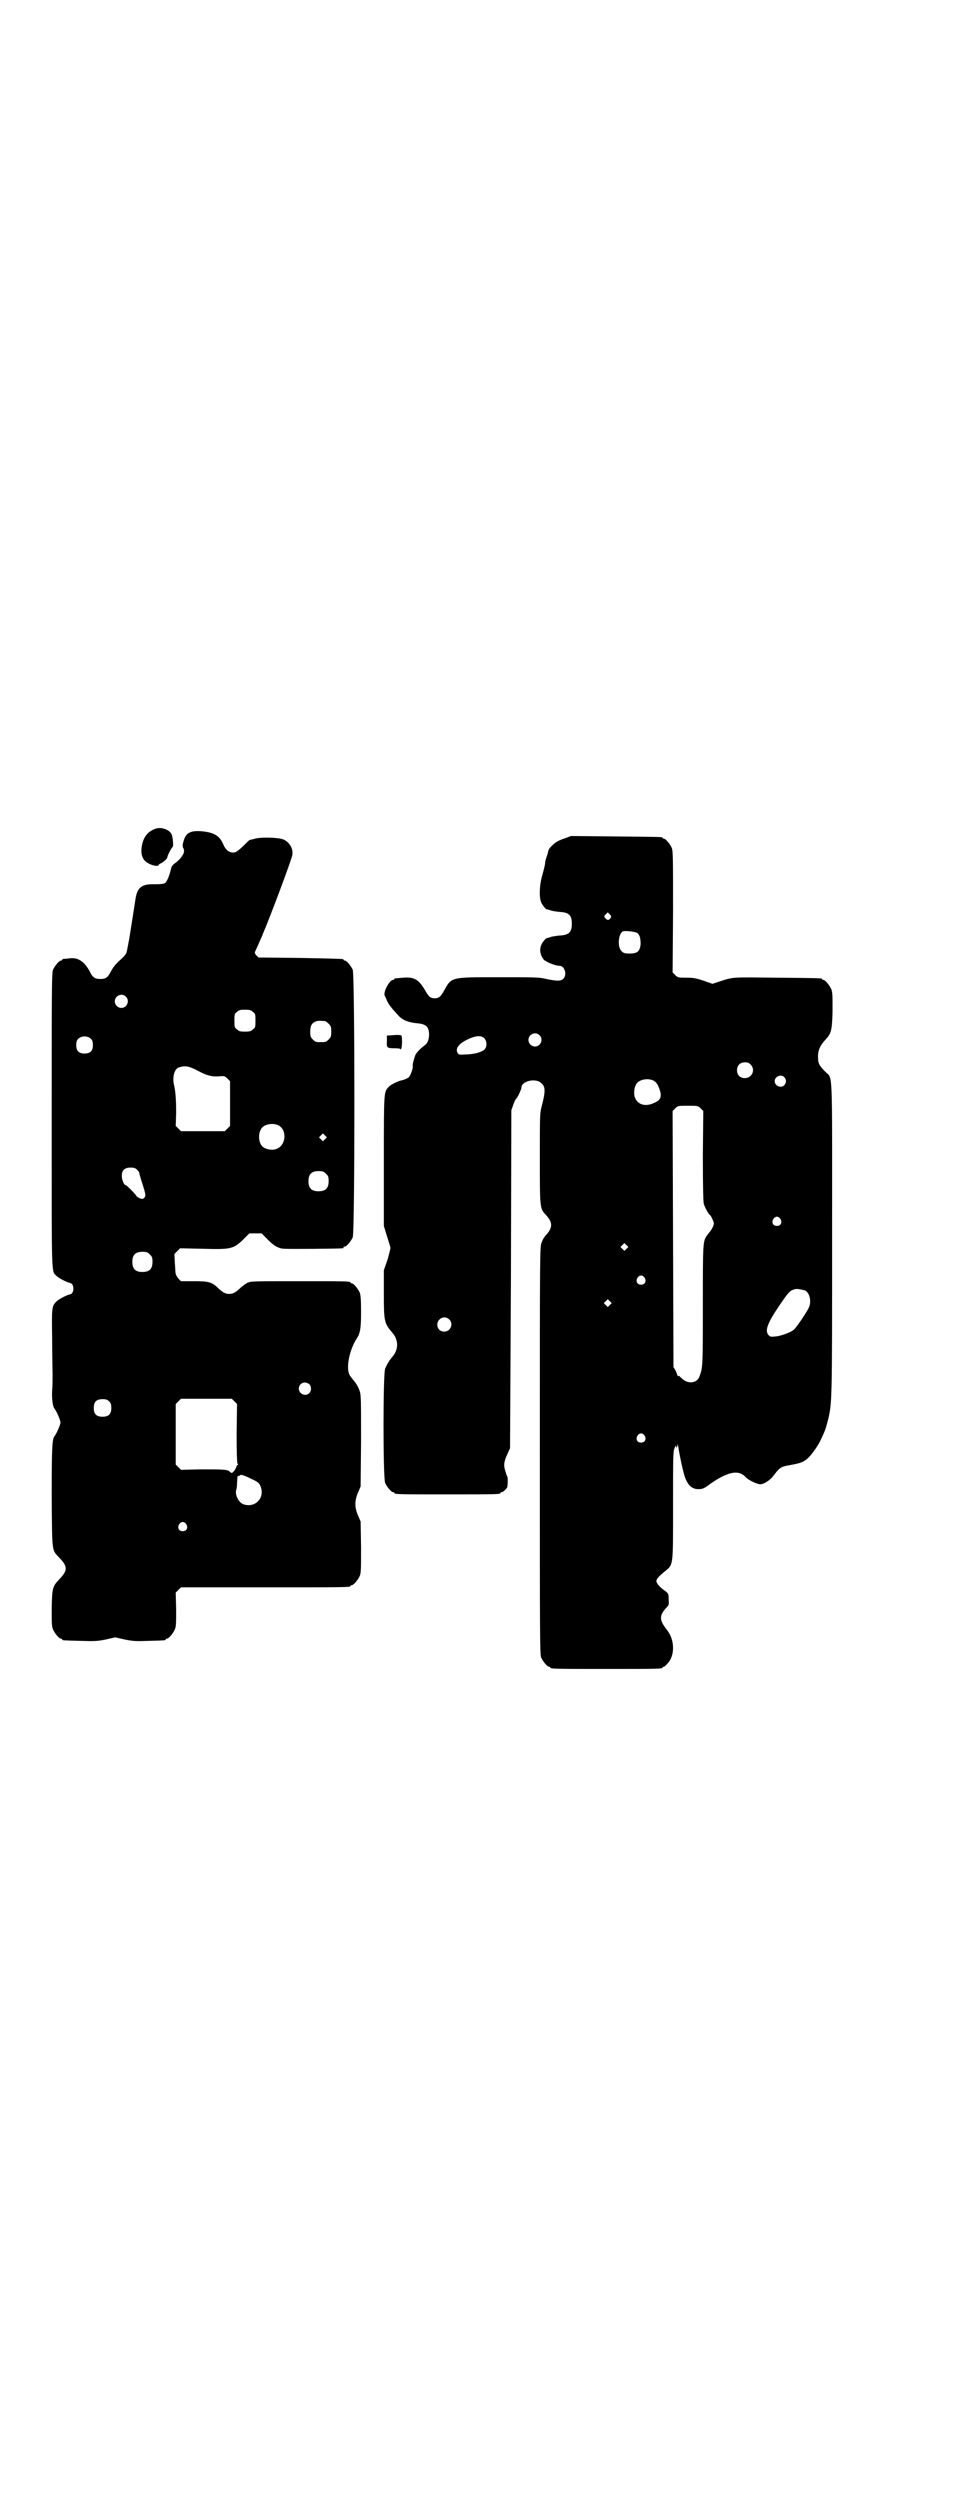 <?xml version="1.0" standalone="no"?>
<!DOCTYPE svg PUBLIC "-//W3C//DTD SVG 20010904//EN"
 "http://www.w3.org/TR/2001/REC-SVG-20010904/DTD/svg10.dtd">
<svg version="1.0" xmlns="http://www.w3.org/2000/svg"
 width="1100pt" height="2850pt" viewBox="0 0 1100 2850"
 preserveAspectRatio="xMidYMid meet">
<g transform="translate(0,2850) scale(0.5,-0.5)"
fill="#000000" stroke="none">
<path d="M356 3811 c-18 -6 -28 -18 -32 -38 -4 -21 1 -35 16 -42 9 -5 22 -7
22 -3 0 0 2 3 6 4 8 5 14 11 14 14 0 3 9 21 12 23 2 1 1 19 -2 28 -4 11 -23
18 -36 14z"/>
<path d="M439 3804 c-13 -3 -18 -11 -22 -29 0 -4 0 -7 1 -8 1 -1 2 -4 2 -8 0
-7 -11 -21 -22 -28 -3 -2 -6 -6 -7 -9 -4 -18 -10 -32 -14 -35 -3 -2 -10 -3
-23 -3 -31 1 -41 -7 -45 -35 -3 -20 -10 -64 -14 -89 -3 -15 -5 -28 -6 -30 0
-4 -6 -11 -14 -18 -12 -11 -16 -16 -22 -27 -7 -14 -12 -17 -24 -17 -11 0 -17
3 -22 13 -13 26 -28 37 -49 34 -6 -1 -12 -1 -13 -1 -2 -1 -3 -1 -3 -2 0 -1 -1
-2 -3 -2 -4 0 -14 -12 -18 -21 -3 -7 -3 -41 -3 -343 0 -366 -1 -343 11 -355 5
-5 24 -15 31 -16 10 -2 10 -24 0 -26 -7 -1 -26 -11 -31 -16 -11 -11 -11 -14
-10 -84 0 -35 1 -73 1 -83 0 -10 0 -27 -1 -36 -1 -17 1 -36 5 -41 5 -6 14 -27
14 -32 0 -5 -9 -26 -14 -32 -5 -7 -6 -27 -6 -138 1 -128 0 -120 17 -138 20
-21 20 -29 0 -50 -15 -16 -16 -19 -17 -65 0 -34 0 -42 3 -49 4 -9 14 -21 18
-21 2 0 3 -1 3 -2 0 -2 1 -2 41 -3 32 -1 38 -1 58 3 l22 5 22 -5 c20 -4 26 -4
55 -3 37 1 38 1 38 3 0 1 1 2 3 2 4 0 14 12 18 21 3 7 3 15 3 46 l-1 38 6 6 6
6 188 0 c184 0 199 0 199 3 0 1 1 2 3 2 4 0 14 12 18 21 3 7 3 17 3 66 l-1 58
-6 14 c-8 19 -8 33 0 52 l6 14 1 104 c0 89 0 105 -3 113 -3 10 -10 21 -16 27
-1 2 -5 6 -7 10 -9 15 -1 57 16 83 8 12 10 23 10 61 0 29 -1 38 -3 44 -4 9
-14 21 -18 21 -2 0 -3 1 -3 2 0 3 -12 3 -119 3 -108 0 -108 0 -117 -4 -5 -3
-12 -8 -16 -12 -11 -10 -16 -13 -25 -13 -9 0 -14 3 -25 13 -14 14 -22 16 -55
16 l-30 0 -6 6 c-3 4 -6 9 -6 11 -1 3 -1 14 -2 25 l-1 20 6 6 7 7 48 -1 c70
-2 74 -1 99 24 l11 11 14 0 14 0 11 -11 c15 -16 26 -23 39 -24 9 -1 129 0 135
1 1 0 2 1 2 2 0 1 1 2 3 2 4 0 14 12 18 21 5 12 5 598 0 610 -4 9 -14 21 -18
21 -2 0 -3 1 -3 2 0 2 -1 2 -99 4 l-95 1 -5 5 c-3 3 -4 6 -3 8 2 4 10 22 12
27 1 2 4 8 6 14 16 37 64 165 67 179 3 14 -6 30 -20 36 -12 5 -56 6 -68 1 -5
-1 -9 -2 -9 -2 0 1 -6 -5 -14 -13 -8 -8 -16 -14 -19 -15 -11 -3 -21 3 -27 17
-6 14 -12 20 -23 25 -11 5 -36 8 -48 5z m-152 -376 c10 -9 3 -26 -10 -26 -8 0
-15 7 -15 15 0 13 16 20 25 11z m290 -35 c6 -4 6 -6 6 -20 0 -14 0 -16 -6 -20
-4 -4 -7 -5 -18 -5 -11 0 -14 1 -18 5 -6 4 -6 6 -6 20 0 14 0 16 6 20 4 4 7 5
18 5 11 0 14 -1 18 -5z m165 -21 c1 0 5 -3 8 -6 5 -5 6 -7 6 -18 0 -11 -1 -13
-6 -18 -6 -6 -7 -6 -18 -6 -11 0 -12 0 -18 6 -5 5 -6 7 -6 17 0 14 3 20 12 24
5 2 8 2 22 1z m-534 -41 c3 -3 4 -7 4 -14 0 -13 -6 -19 -19 -19 -13 0 -19 6
-19 19 0 7 1 11 4 14 7 8 23 8 30 0z m243 -72 c21 -11 31 -14 48 -13 13 1 14
1 20 -5 l6 -6 0 -51 0 -51 -6 -6 -6 -6 -50 0 -50 0 -6 6 -6 6 1 30 c0 26 -1
47 -5 64 -4 17 1 35 10 39 15 5 23 4 44 -7z m183 -124 c21 -9 20 -45 -2 -54
-10 -5 -28 -1 -34 6 -9 10 -9 32 0 42 7 8 24 11 36 6z m108 -32 l-5 -5 -4 4
-5 5 4 4 5 5 4 -4 5 -5 -4 -4z m-429 -70 c3 -3 5 -6 5 -8 0 -1 3 -12 7 -24 8
-25 8 -28 4 -32 -3 -3 -4 -3 -10 -1 -4 2 -7 4 -7 4 0 3 -23 26 -25 26 -4 0 -9
12 -9 21 0 13 6 19 20 19 8 0 11 -1 15 -5z m431 -9 c5 -5 6 -7 6 -17 0 -16 -7
-23 -23 -23 -16 0 -23 7 -23 23 0 16 7 23 23 23 10 0 12 -1 17 -6z m-402 -184
c5 -5 6 -7 6 -17 0 -16 -7 -23 -23 -23 -16 0 -23 7 -23 23 0 16 7 23 23 23 10
0 12 -1 17 -6z m364 -296 c5 -5 5 -15 0 -20 -9 -9 -24 -2 -24 10 0 8 6 14 14
14 3 0 8 -2 10 -4z m-171 -39 l6 -6 -1 -67 c0 -48 1 -67 2 -69 2 -2 2 -3 0 -3
-1 0 -2 -2 -3 -5 -1 -3 -3 -7 -6 -10 -4 -4 -4 -4 -8 -1 -5 6 -15 6 -66 6 l-46
-1 -6 6 -6 6 0 69 0 69 6 6 6 6 58 0 58 0 6 -6z m-286 0 c4 -4 5 -7 5 -15 0
-14 -6 -20 -20 -20 -14 0 -20 6 -20 20 0 14 6 20 20 20 8 0 11 -1 15 -5z m323
-176 c18 -8 21 -11 24 -22 7 -26 -17 -46 -42 -36 -10 5 -18 21 -15 32 1 2 2
10 2 16 1 16 1 17 3 16 1 -1 2 0 3 1 2 3 9 1 25 -7z m-147 -104 c5 -8 1 -16
-8 -16 -9 0 -13 8 -8 16 2 3 5 5 8 5 3 0 6 -2 8 -5z"/>
<path d="M1290 3789 c-7 -2 -16 -6 -19 -8 -6 -3 -19 -16 -19 -19 -1 -2 -1 -4
-2 -8 -4 -11 -6 -18 -6 -22 0 -3 -3 -15 -6 -26 -7 -23 -8 -51 -3 -63 2 -6 13
-19 13 -16 0 0 3 -1 7 -2 4 -2 13 -3 21 -4 22 -1 29 -7 29 -27 0 -20 -7 -26
-29 -27 -8 -1 -17 -2 -21 -4 -4 -1 -7 -2 -7 -2 0 1 -3 -1 -6 -5 -12 -13 -12
-30 -1 -44 5 -5 26 -14 36 -14 12 0 18 -21 8 -30 -5 -5 -14 -5 -38 0 -16 4
-25 4 -109 4 -112 0 -107 1 -126 -33 -7 -12 -11 -15 -20 -15 -9 0 -13 3 -20
15 -16 28 -26 34 -52 32 -20 -2 -20 -1 -20 -3 0 -1 -1 -2 -3 -2 -8 0 -23 -28
-19 -36 1 -2 3 -6 5 -11 3 -8 11 -18 25 -33 10 -12 24 -17 44 -19 13 -1 20 -4
24 -10 6 -12 3 -31 -4 -38 -12 -9 -20 -17 -24 -24 -3 -8 -7 -22 -6 -26 1 -4
-5 -21 -9 -25 -4 -3 -11 -6 -16 -7 -7 -1 -26 -10 -30 -15 -11 -12 -11 -8 -11
-169 l0 -148 7 -23 c4 -13 8 -25 8 -27 0 -2 -3 -15 -7 -28 l-8 -23 0 -54 c0
-63 1 -67 19 -88 15 -17 15 -39 0 -56 -7 -8 -12 -17 -16 -26 -5 -12 -5 -249 0
-261 4 -9 14 -21 18 -21 2 0 3 -1 3 -2 0 -3 12 -3 121 -3 109 0 121 0 121 3 0
1 1 2 3 2 3 0 13 9 13 13 1 9 1 20 0 22 -1 1 -3 7 -5 14 -4 12 -3 21 5 38 2 5
5 11 6 13 0 3 1 177 2 388 l1 383 5 14 c3 8 6 13 6 12 0 -3 12 21 12 25 0 16
34 23 46 10 9 -8 9 -19 0 -53 -4 -15 -4 -20 -4 -118 0 -113 0 -114 13 -128 17
-18 17 -30 0 -48 -3 -3 -7 -10 -9 -16 -4 -10 -4 -21 -4 -474 0 -421 0 -465 3
-472 4 -9 14 -21 18 -21 2 0 3 -1 3 -2 0 -3 13 -3 128 -3 115 0 128 0 128 3 0
1 1 2 3 2 1 0 5 3 8 7 18 18 17 55 -1 77 -18 23 -18 33 0 52 4 4 5 6 4 18 0
12 -1 13 -7 18 -12 8 -21 18 -21 23 0 5 4 10 20 23 19 16 18 10 18 151 0 101
0 122 3 128 1 4 3 7 4 7 1 0 1 -1 0 -2 -1 -1 0 -2 1 -2 1 0 2 2 2 6 0 3 1 1 2
-5 3 -20 12 -62 16 -71 7 -18 17 -26 32 -25 7 0 12 2 25 12 40 28 65 33 81 15
5 -6 26 -16 33 -16 8 0 22 9 29 18 15 20 18 22 35 25 22 4 31 6 39 12 9 5 26
28 34 44 10 21 12 26 17 45 10 42 10 35 10 417 0 402 2 361 -16 380 -13 13
-16 19 -16 30 -1 18 4 29 18 44 12 13 14 20 15 65 0 34 0 42 -3 49 -4 9 -14
21 -18 21 -2 0 -3 1 -3 2 0 2 -2 2 -103 3 -105 1 -98 2 -132 -9 l-15 -5 -20 7
c-18 6 -24 7 -40 7 -18 0 -19 0 -25 6 l-6 6 1 138 c0 122 0 139 -3 146 -4 9
-14 21 -18 21 -2 0 -3 1 -3 2 0 2 -2 2 -107 3 l-102 1 -13 -5z m104 -181 c-3
-6 -8 -7 -12 -2 -4 5 -4 5 1 10 l4 4 4 -4 c4 -4 4 -5 3 -8z m60 -35 c6 -4 8
-12 8 -26 -2 -16 -7 -21 -25 -21 -11 0 -14 1 -18 5 -11 9 -8 43 4 46 7 1 26
-1 31 -4z m-223 -233 c10 -9 3 -26 -10 -26 -8 0 -15 7 -15 15 0 13 16 20 25
11z m-126 -7 c6 -6 7 -18 2 -24 -4 -7 -25 -13 -44 -13 -15 -1 -16 -1 -19 4 -6
11 6 24 32 34 13 5 23 5 29 -1z m608 -60 c12 -12 3 -31 -13 -31 -11 0 -18 7
-18 18 0 11 7 18 18 18 6 0 9 -1 13 -5z m77 -29 c5 -6 5 -12 0 -18 -7 -8 -22
-2 -22 9 0 11 15 17 22 9z m-300 -7 c7 -3 11 -9 15 -20 6 -17 3 -25 -11 -31
-22 -11 -41 -4 -46 15 -2 10 0 23 6 30 7 8 24 11 36 6z m109 -64 l6 -6 -1
-101 c0 -72 1 -104 2 -110 2 -8 11 -24 14 -26 1 0 4 -5 6 -10 4 -9 4 -9 1 -17
-2 -4 -5 -9 -6 -10 -1 -1 -4 -5 -7 -9 -10 -14 -10 -15 -10 -161 0 -139 0 -141
-8 -162 -5 -13 -22 -17 -36 -7 -4 3 -8 7 -9 8 -1 1 -2 2 -3 1 -1 -1 -2 0 -2 1
0 1 -2 6 -4 11 l-5 8 -1 292 -1 292 6 6 c6 6 6 6 29 6 22 0 23 0 29 -6z m182
-252 c5 -8 1 -16 -8 -16 -9 0 -13 8 -8 16 2 3 5 5 8 5 3 0 6 -2 8 -5z m-351
-68 l-5 -5 -4 4 -5 5 4 4 5 5 4 -4 5 -5 -4 -4z m41 -66 c5 -8 1 -16 -8 -16 -9
0 -13 8 -8 16 2 3 5 5 8 5 3 0 6 -2 8 -5z m366 -29 c11 -5 16 -27 8 -41 -6
-12 -29 -46 -34 -49 -7 -6 -29 -14 -41 -15 -11 -1 -12 -1 -16 3 -9 10 -3 27
25 68 21 31 24 34 36 37 5 1 14 -1 22 -3z m-445 -33 l-5 -5 -4 4 -5 5 4 4 5 5
4 -4 5 -5 -4 -4z m-367 -33 c11 -10 3 -28 -11 -28 -9 0 -16 6 -16 16 0 14 17
22 27 12z m446 -265 c5 -8 1 -16 -8 -16 -9 0 -13 8 -8 16 2 3 5 5 8 5 3 0 6
-2 8 -5z"/>
<path d="M899 3340 l-16 -1 0 -13 c-1 -15 0 -16 19 -16 8 0 12 -1 12 -2 0 -2
1 -1 2 2 2 6 2 26 0 29 0 1 -7 2 -17 1z"/>
</g>
</svg>
